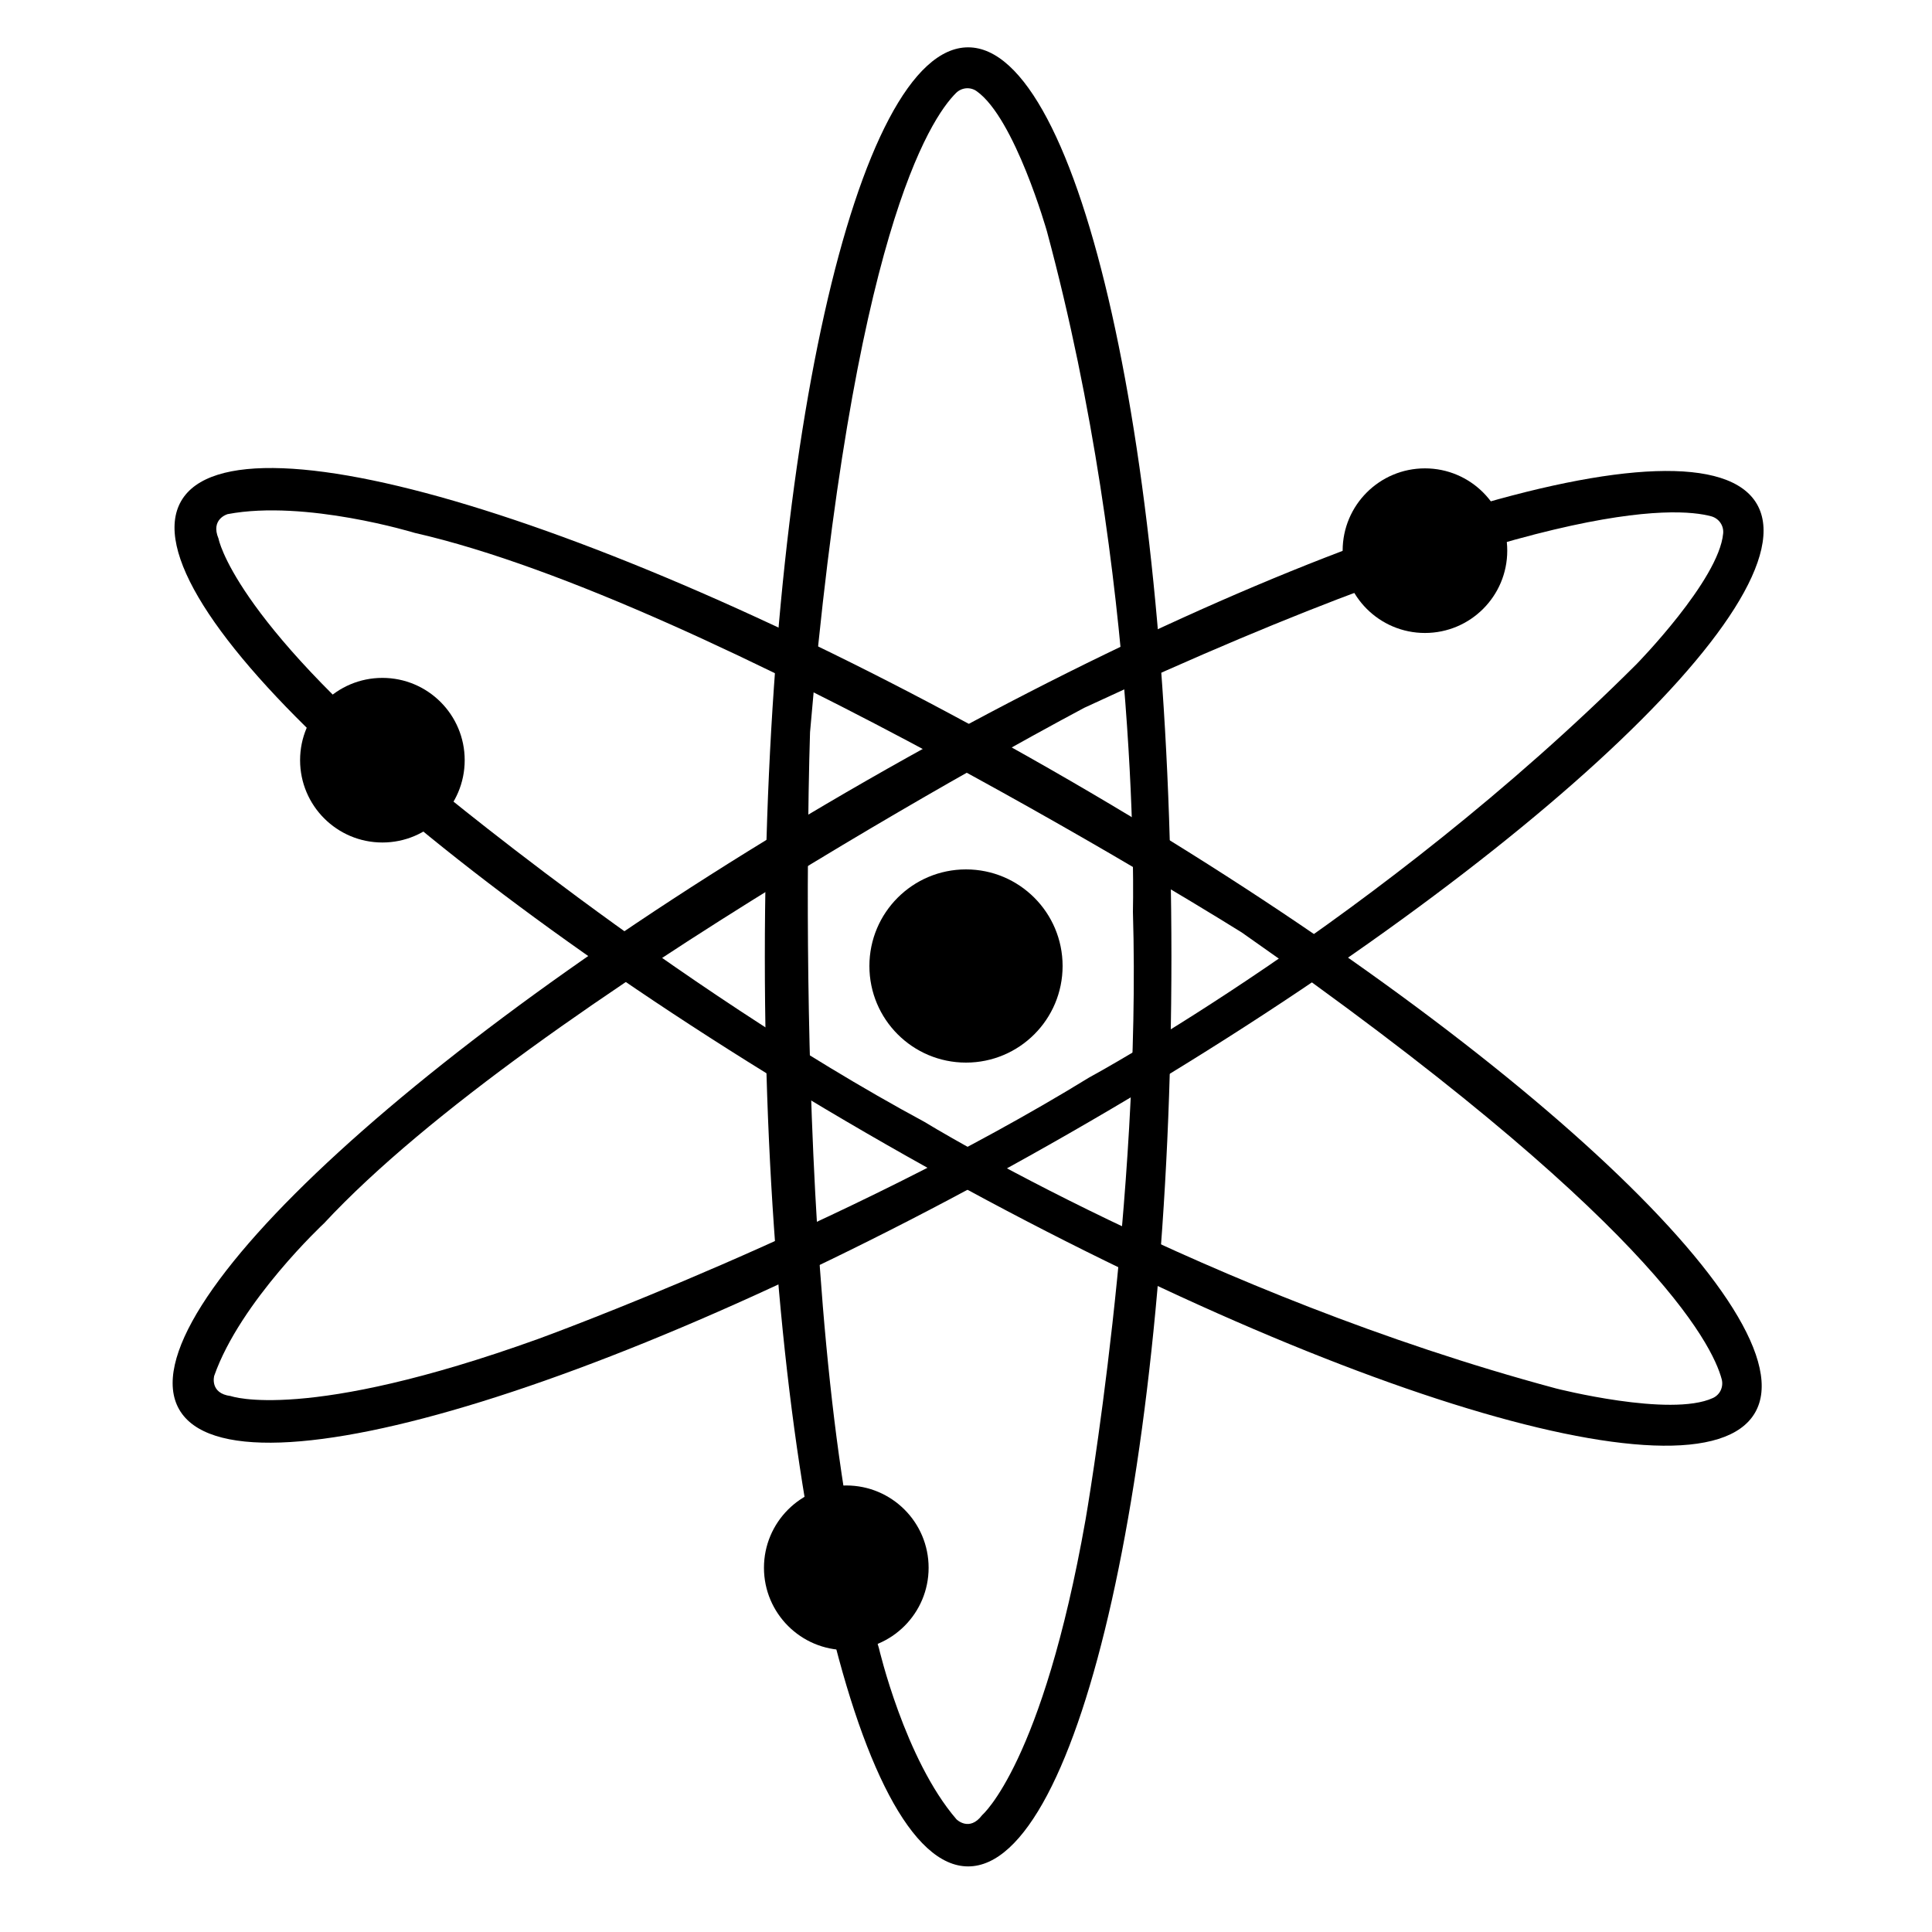 <svg width="40" height="40" viewBox="0 0 40 40" fill="none" xmlns="http://www.w3.org/2000/svg">
<path d="M20.044 0.98C17.72 0.98 15.835 9.411 15.835 19.811C15.835 30.211 17.72 38.642 20.044 38.642C22.369 38.642 24.253 30.211 24.253 19.811C24.253 9.411 22.369 0.98 20.044 0.98ZM20.335 37.579C20.069 37.934 19.803 37.667 19.803 37.667C18.733 36.427 18.197 34.123 18.197 34.123C16.325 28.097 16.771 15.16 16.771 15.16C17.651 4.888 19.251 2.462 19.796 1.923C19.852 1.868 19.925 1.835 20.003 1.828C20.081 1.822 20.159 1.843 20.222 1.889C21.012 2.449 21.676 4.791 21.676 4.791C23.633 12.057 23.456 18.881 23.456 18.881C23.633 24.818 22.475 31.464 22.475 31.464C21.583 36.515 20.335 37.579 20.335 37.579Z" fill="black"/>
<path d="M36.377 10.44C35.22 8.423 26.97 10.984 17.945 16.159C8.92 21.334 2.553 27.165 3.71 29.181C4.866 31.197 13.117 28.637 22.142 23.462C31.168 18.287 37.534 12.456 36.377 10.44ZM4.778 28.904C4.334 28.849 4.435 28.485 4.435 28.485C4.978 26.939 6.708 25.328 6.708 25.328C11.005 20.705 22.449 14.654 22.449 14.654C31.795 10.305 34.698 10.489 35.435 10.691C35.51 10.713 35.576 10.76 35.62 10.825C35.664 10.889 35.684 10.968 35.676 11.046C35.587 12.011 33.882 13.751 33.882 13.751C28.556 19.067 22.549 22.309 22.549 22.309C17.488 25.418 11.146 27.72 11.146 27.72C6.321 29.458 4.778 28.904 4.778 28.904Z" fill="black"/>
<path d="M36.336 29.248C37.503 27.237 31.152 21.379 22.159 16.165C13.165 10.951 4.916 8.358 3.751 10.373C2.586 12.388 8.935 18.242 17.934 23.457C26.933 28.671 35.171 31.264 36.336 29.248ZM4.524 11.151C4.352 10.742 4.715 10.644 4.715 10.644C6.325 10.34 8.587 11.033 8.587 11.033C14.739 12.434 25.71 19.306 25.71 19.306C34.157 25.216 35.452 27.82 35.647 28.559C35.666 28.635 35.658 28.715 35.625 28.786C35.591 28.857 35.533 28.913 35.462 28.945C34.581 29.349 32.222 28.748 32.222 28.748C24.951 26.798 19.137 23.226 19.137 23.226C13.912 20.408 8.746 16.072 8.746 16.072C4.82 12.767 4.525 11.155 4.525 11.155L4.524 11.151Z" fill="black"/>
<path d="M20 22C21.105 22 22 21.105 22 20C22 18.895 21.105 18 20 18C18.895 18 18 18.895 18 20C18 21.105 18.895 22 20 22Z" fill="black"/>
<path d="M29.502 13.105C30.443 13.105 31.206 12.342 31.206 11.401C31.206 10.46 30.443 9.697 29.502 9.697C28.561 9.697 27.798 10.46 27.798 11.401C27.798 12.342 28.561 13.105 29.502 13.105Z" fill="black"/>
<path d="M7.917 17.443C8.858 17.443 9.621 16.68 9.621 15.739C9.621 14.798 8.858 14.035 7.917 14.035C6.976 14.035 6.213 14.798 6.213 15.739C6.213 16.68 6.976 17.443 7.917 17.443Z" fill="black"/>
<path d="M17.521 34.163C18.463 34.163 19.226 33.4 19.226 32.459C19.226 31.518 18.463 30.755 17.521 30.755C16.58 30.755 15.817 31.518 15.817 32.459C15.817 33.4 16.58 34.163 17.521 34.163Z" fill="black"/>
</svg>
